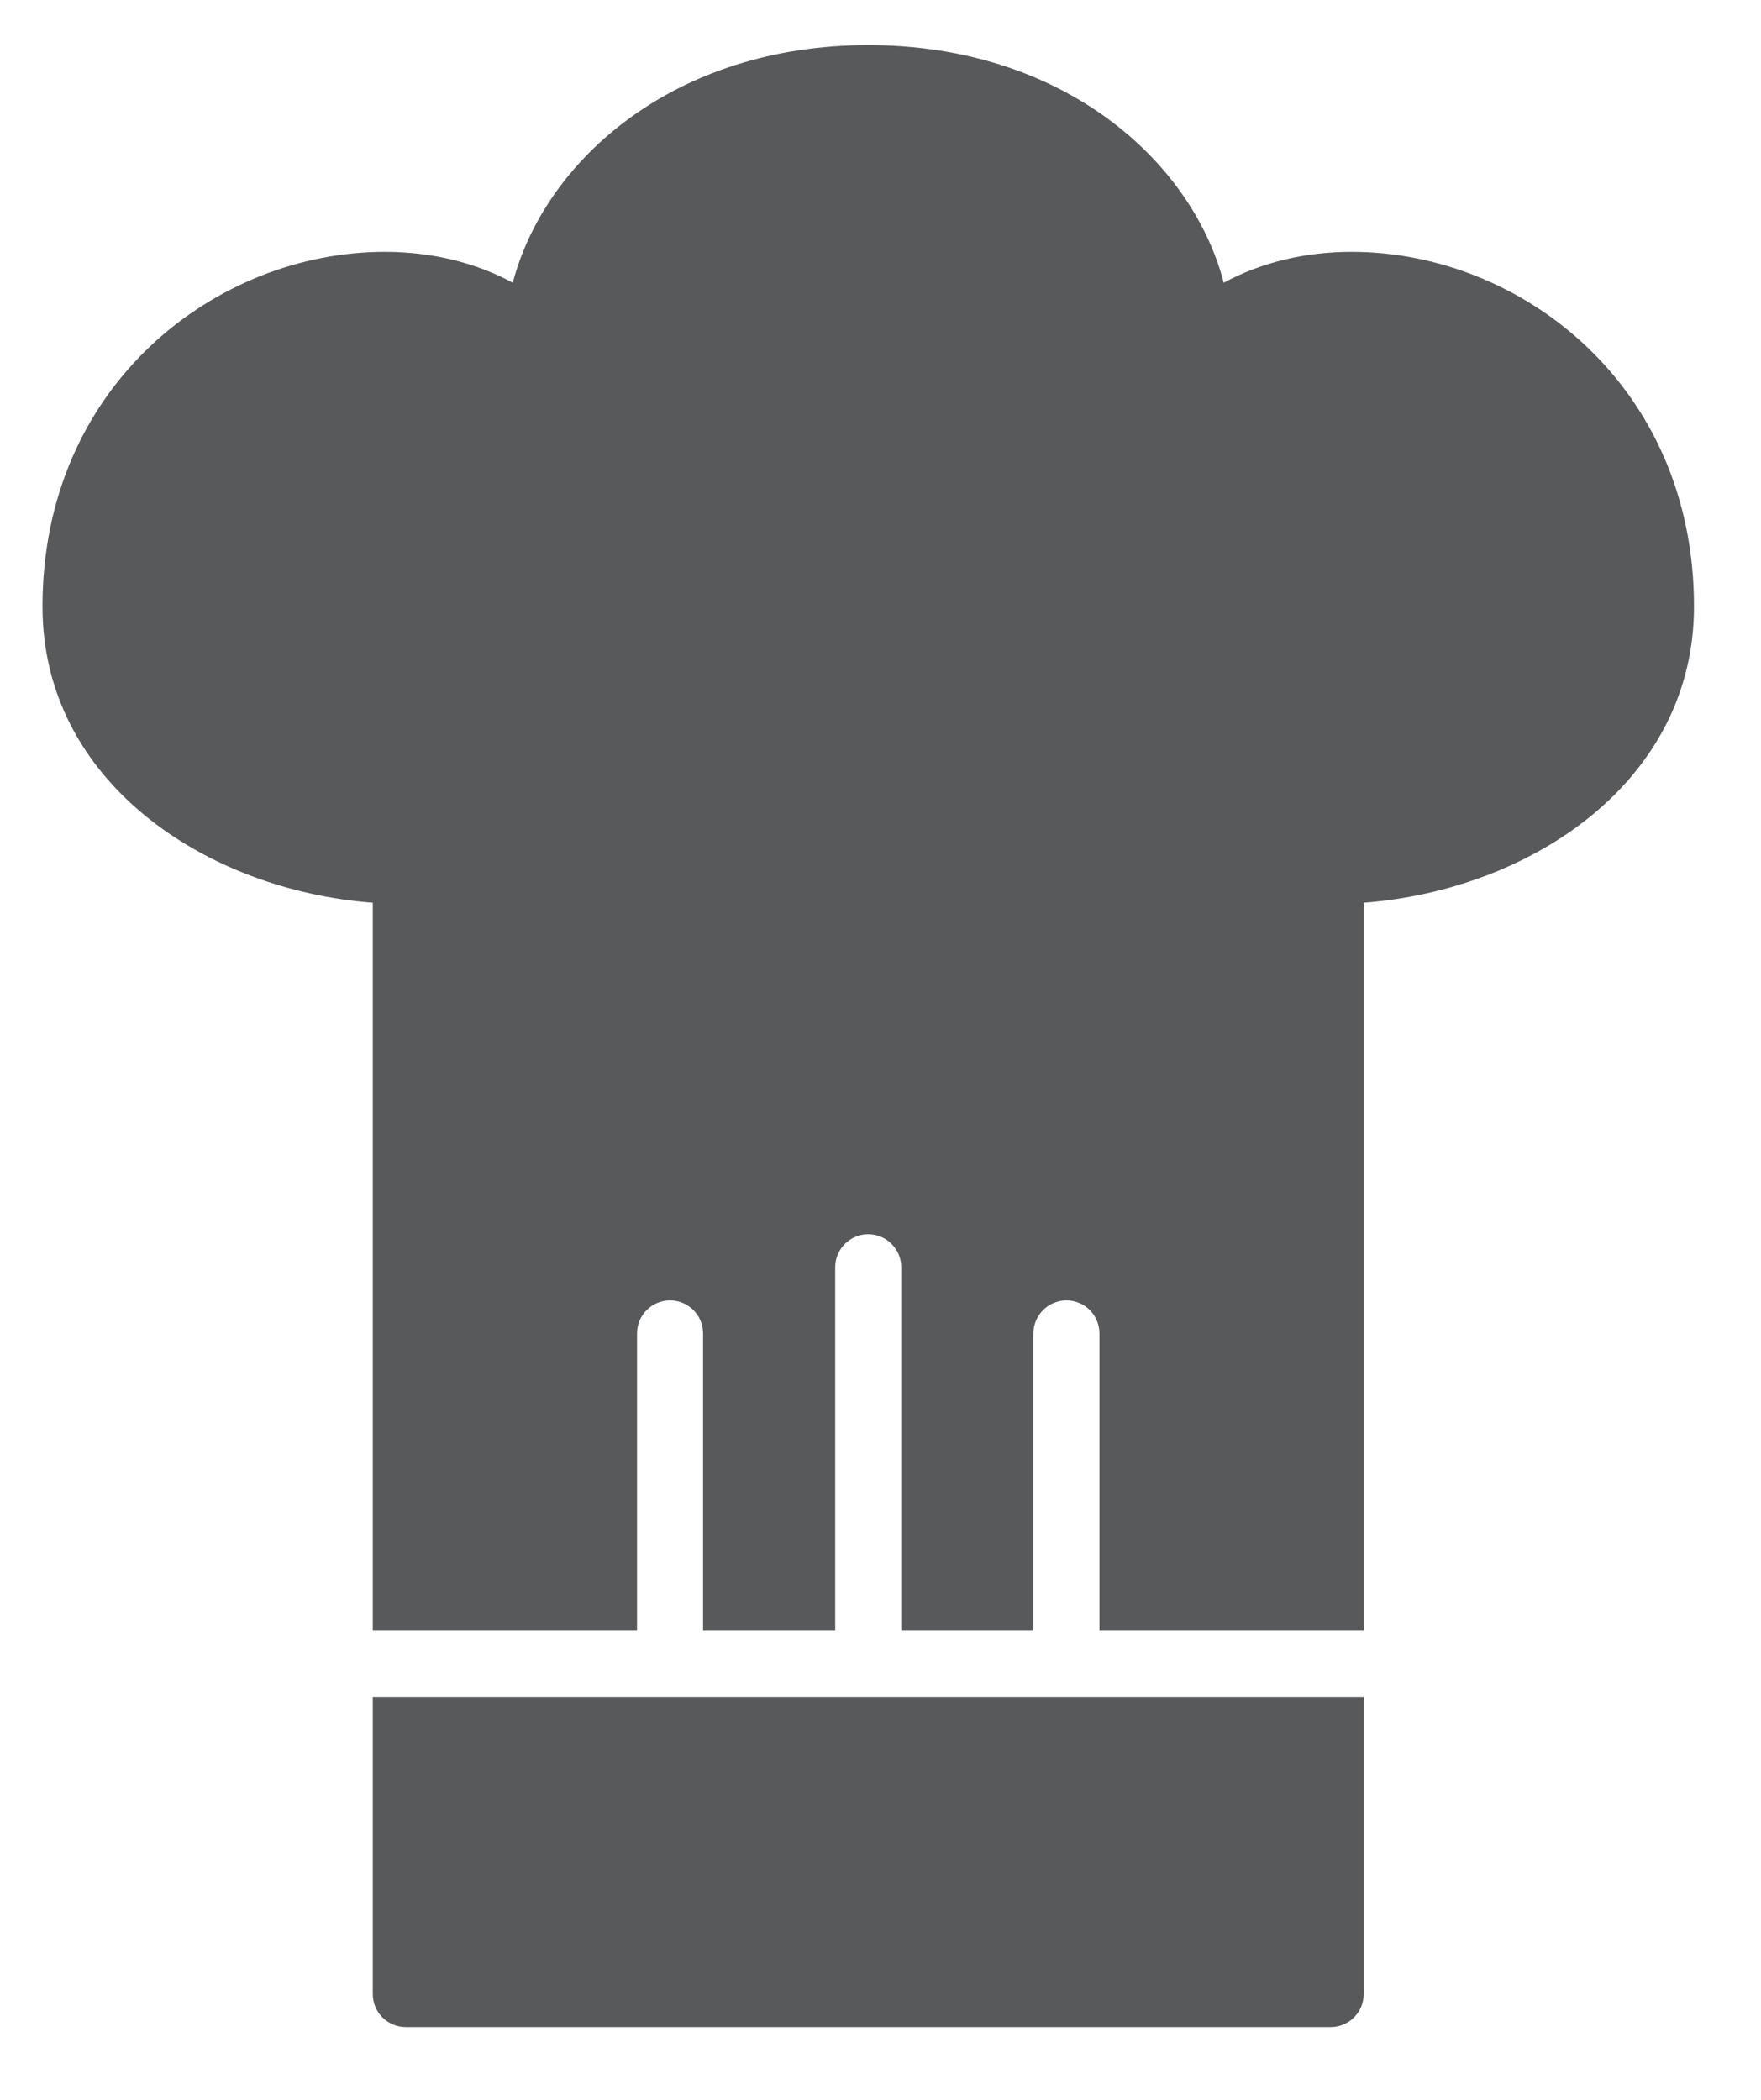 <?xml version="1.0" encoding="utf-8"?>
<!-- Generator: Adobe Illustrator 16.0.0, SVG Export Plug-In . SVG Version: 6.00 Build 0)  -->
<!DOCTYPE svg PUBLIC "-//W3C//DTD SVG 1.1//EN" "http://www.w3.org/Graphics/SVG/1.1/DTD/svg11.dtd">
<svg version="1.1" xmlns="http://www.w3.org/2000/svg" xmlns:xlink="http://www.w3.org/1999/xlink" x="0px" y="0px"
	 width="24.125px" height="28.769px" viewBox="0 0 24.125 28.769" enable-background="new 0 0 24.125 28.769" xml:space="preserve">
<g id="Capa_2">
</g>
<g id="Capa_1">
	<g>
		<path fill="#58595B" d="M18.518,3.45c-0.649,0-1.25,0.149-1.753,0.423c-0.441-1.686-2.22-3.255-4.87-3.255
			c-2.649,0-4.428,1.569-4.87,3.255C6.521,3.6,5.921,3.45,5.271,3.45c-2.305,0-4.689,1.818-4.689,4.859
			c0,2.393,2.229,3.882,4.525,4.057v9.973h3.62v-4.072c0-0.251,0.202-0.454,0.452-0.454s0.453,0.203,0.453,0.454v4.072h1.81v-4.978
			c0-0.251,0.202-0.454,0.452-0.454s0.453,0.203,0.453,0.454v4.978h1.81v-4.072c0-0.251,0.203-0.454,0.453-0.454
			s0.452,0.203,0.452,0.454v4.072h3.62v-9.973c2.297-0.175,4.525-1.664,4.525-4.057C23.208,5.269,20.823,3.45,18.518,3.45z"/>
		<path fill="#58595B" d="M5.107,27.315c0,0.25,0.202,0.453,0.453,0.453h12.669c0.251,0,0.453-0.203,0.453-0.453v-4.071H5.107
			V27.315z"/>
	</g>
</g>
</svg>
